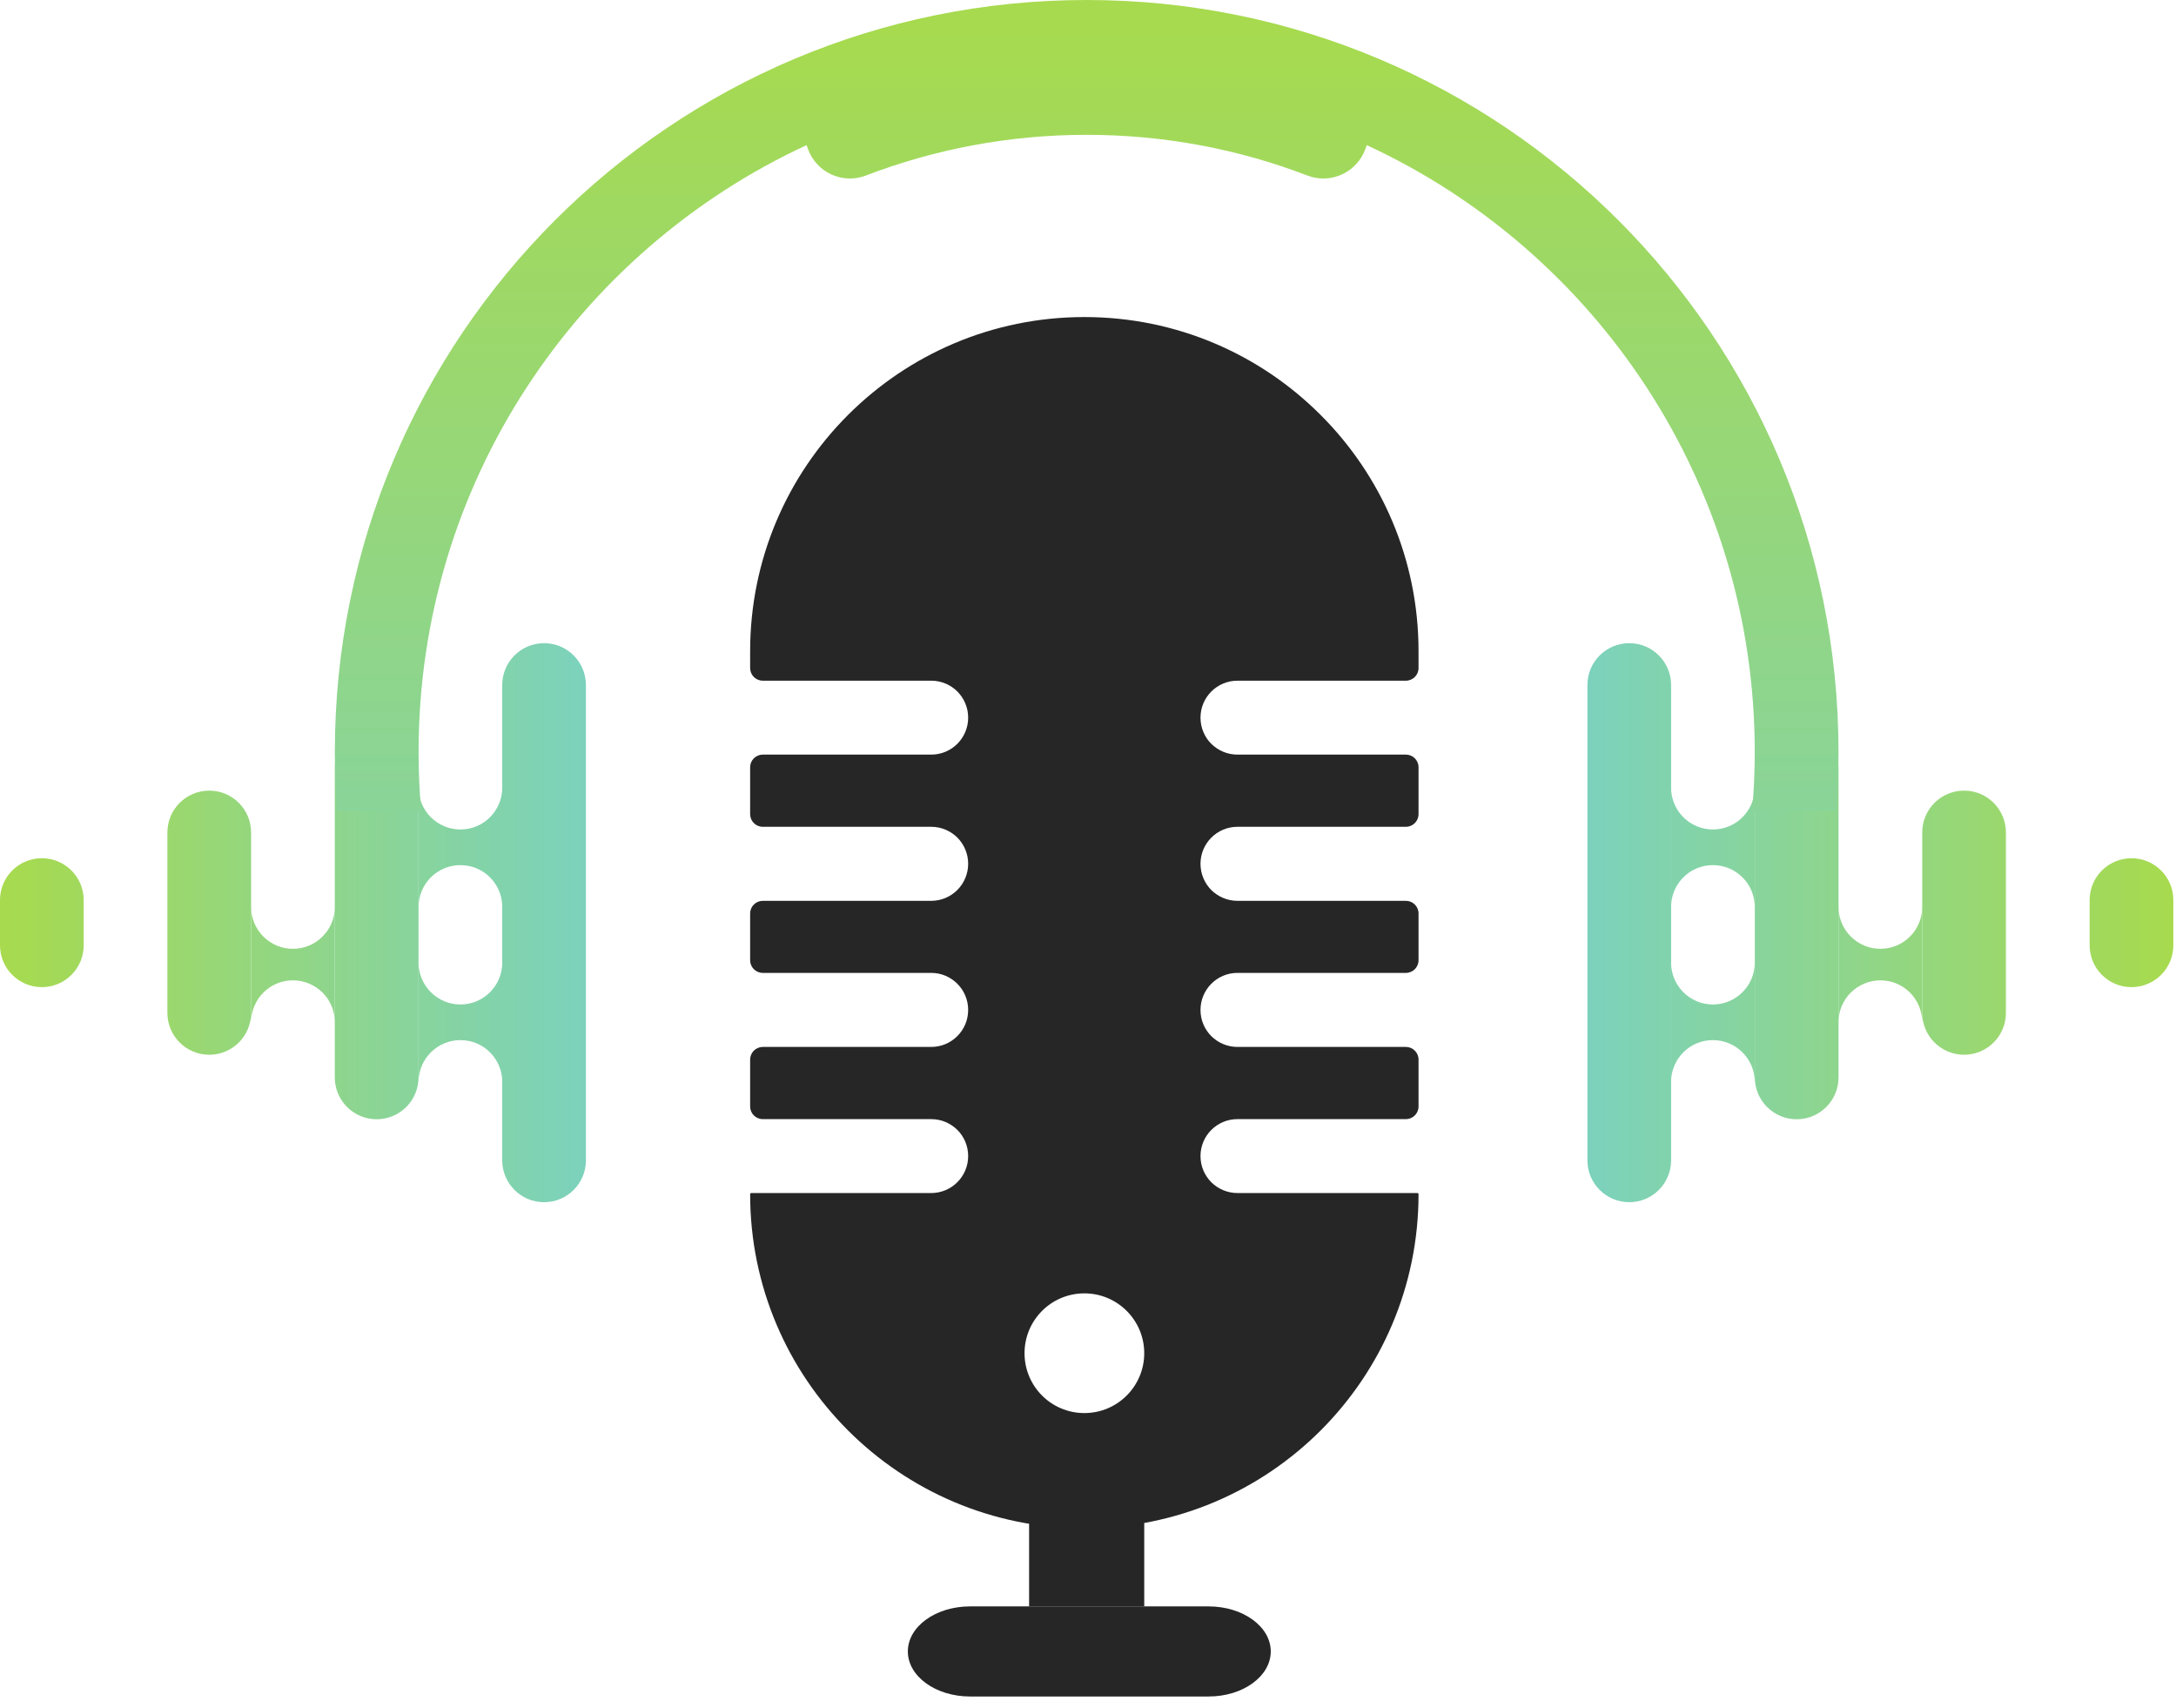 <svg width="172" height="135" viewBox="0 0 172 135" fill="none" xmlns="http://www.w3.org/2000/svg">
<path d="M81.344 126.957V115.033H90.445V126.957H81.344Z" fill="#262626"/>
<path d="M71.76 130.516V130.515C71.76 128.55 73.96 126.956 76.674 126.956H95.533C98.247 126.956 100.446 128.55 100.446 130.515V130.516C100.446 132.482 98.247 134.076 95.533 134.076H76.674C73.96 134.076 71.76 132.482 71.76 130.516Z" fill="#262626"/>
<path d="M85.714 111.677C83.095 111.677 80.984 109.558 80.984 106.946C80.984 104.336 83.095 102.216 85.714 102.216C88.326 102.216 90.445 104.336 90.445 106.946C90.445 109.558 88.326 111.677 85.714 111.677ZM97.812 53.796H111.127C111.679 53.796 112.127 53.348 112.127 52.796V51.468C112.127 44.178 109.17 37.57 104.388 32.795C99.614 28.013 93.013 25.057 85.714 25.057C71.125 25.057 59.294 36.88 59.294 51.468V52.796C59.294 53.348 59.742 53.796 60.294 53.796H73.607C74.417 53.796 75.141 54.123 75.675 54.649C76.201 55.183 76.528 55.916 76.528 56.716C76.528 58.336 75.218 59.638 73.607 59.638H60.294C59.742 59.638 59.294 60.086 59.294 60.638V64.343C59.294 64.895 59.742 65.343 60.294 65.343H73.607C74.417 65.343 75.141 65.67 75.675 66.196C76.201 66.73 76.528 67.462 76.528 68.264C76.528 69.884 75.218 71.194 73.607 71.194H60.294C59.742 71.194 59.294 71.641 59.294 72.194V75.889C59.294 76.442 59.742 76.889 60.294 76.889H73.607C74.417 76.889 75.141 77.218 75.675 77.751C76.201 78.277 76.528 79.01 76.528 79.819C76.528 81.431 75.218 82.741 73.607 82.741H60.294C59.742 82.741 59.294 83.189 59.294 83.741V87.446C59.294 87.998 59.742 88.446 60.294 88.446H73.607C74.417 88.446 75.141 88.773 75.675 89.299C76.201 89.825 76.528 90.556 76.528 91.367C76.528 92.978 75.218 94.288 73.607 94.288H59.38C59.333 94.288 59.294 94.327 59.294 94.374V94.374C59.294 108.963 71.125 120.786 85.714 120.786C100.304 120.786 112.127 108.963 112.127 94.374V94.374C112.127 94.327 112.088 94.288 112.041 94.288H97.812C97.012 94.288 96.28 93.96 95.745 93.435C95.219 92.9 94.892 92.177 94.892 91.367C94.892 89.747 96.202 88.446 97.812 88.446H111.127C111.679 88.446 112.127 87.998 112.127 87.446V83.741C112.127 83.189 111.679 82.741 111.127 82.741H97.812C97.012 82.741 96.28 82.413 95.745 81.888C95.219 81.354 94.892 80.63 94.892 79.819C94.892 78.2 96.202 76.889 97.812 76.889H111.127C111.679 76.889 112.127 76.442 112.127 75.889V72.194C112.127 71.641 111.679 71.194 111.127 71.194H97.812C97.012 71.194 96.28 70.866 95.745 70.341C95.219 69.807 94.892 69.074 94.892 68.264C94.892 66.653 96.202 65.343 97.812 65.343H111.127C111.679 65.343 112.127 64.895 112.127 64.343V60.638C112.127 60.086 111.679 59.638 111.127 59.638H97.812C97.012 59.638 96.28 59.311 95.745 58.785C95.219 58.259 94.892 57.527 94.892 56.716C94.892 55.105 96.202 53.796 97.812 53.796Z" fill="#262626"/>
<path d="M43.005 95.011C41.178 95.011 39.698 93.53 39.698 91.704V54.14C39.698 52.312 41.178 50.832 43.005 50.832C44.832 50.832 46.313 52.312 46.313 54.14V91.704C46.313 93.53 44.832 95.011 43.005 95.011Z" fill="url(#paint0_linear)"/>
<path d="M29.773 88.456C27.945 88.456 26.464 86.975 26.464 85.148V60.694C26.464 58.867 27.945 57.386 29.773 57.386C31.6 57.386 33.081 58.867 33.081 60.694V85.148C33.081 86.975 31.6 88.456 29.773 88.456Z" fill="url(#paint1_linear)"/>
<path d="M16.541 83.358C14.713 83.358 13.232 81.877 13.232 80.05V65.793C13.232 63.965 14.713 62.484 16.541 62.484C18.367 62.484 19.848 63.965 19.848 65.793V80.05C19.848 81.877 18.367 83.358 16.541 83.358Z" fill="url(#paint2_linear)"/>
<path d="M26.463 71.676V80.789C26.463 79.872 26.097 79.046 25.497 78.446C24.897 77.853 24.064 77.478 23.154 77.478C21.324 77.478 19.849 78.962 19.849 80.789V71.676C19.849 73.504 21.324 74.986 23.154 74.986C24.981 74.986 26.463 73.504 26.463 71.676Z" fill="url(#paint3_linear)"/>
<path d="M39.7 62.245V71.676C39.7 70.765 39.331 69.939 38.732 69.34C38.139 68.74 37.305 68.372 36.395 68.372C34.567 68.372 33.085 69.855 33.085 71.676V62.245C33.085 64.073 34.567 65.555 36.395 65.555C38.224 65.555 39.7 64.073 39.7 62.245Z" fill="url(#paint4_linear)"/>
<path d="M39.7 76.074V85.506C39.7 84.595 39.331 83.769 38.732 83.169C38.139 82.569 37.305 82.202 36.395 82.202C34.567 82.202 33.085 83.684 33.085 85.506V76.074C33.085 77.902 34.567 79.385 36.395 79.385C38.224 79.385 39.7 77.902 39.7 76.074" fill="url(#paint5_linear)"/>
<path d="M3.308 78.015C1.48 78.015 0 76.533 0 74.707V71.136C0 69.308 1.48 67.827 3.308 67.827C5.135 67.827 6.616 69.308 6.616 71.136V74.707C6.616 76.533 5.135 78.015 3.308 78.015Z" fill="url(#paint6_linear)"/>
<path d="M128.784 95.011C130.611 95.011 132.091 93.53 132.091 91.704V54.14C132.091 52.312 130.611 50.832 128.784 50.832C126.957 50.832 125.475 52.312 125.475 54.14V91.704C125.475 93.53 126.957 95.011 128.784 95.011Z" fill="url(#paint7_linear)"/>
<path d="M142.016 88.456C143.843 88.456 145.325 86.975 145.325 85.148V60.694C145.325 58.867 143.843 57.386 142.016 57.386C140.189 57.386 138.708 58.867 138.708 60.694V85.148C138.708 86.975 140.189 88.456 142.016 88.456Z" fill="url(#paint8_linear)"/>
<path d="M155.248 83.358C157.076 83.358 158.556 81.877 158.556 80.05V65.793C158.556 63.965 157.076 62.484 155.248 62.484C153.422 62.484 151.94 63.965 151.94 65.793V80.05C151.94 81.877 153.422 83.358 155.248 83.358Z" fill="url(#paint9_linear)"/>
<path d="M145.325 71.676V80.789C145.325 79.872 145.692 79.046 146.292 78.446C146.892 77.853 147.725 77.478 148.635 77.478C150.465 77.478 151.939 78.962 151.939 80.789V71.676C151.939 73.504 150.465 74.986 148.635 74.986C146.808 74.986 145.325 73.504 145.325 71.676" fill="url(#paint10_linear)"/>
<path d="M132.089 62.245V71.676C132.089 70.765 132.457 69.939 133.057 69.34C133.65 68.74 134.483 68.372 135.394 68.372C137.222 68.372 138.704 69.855 138.704 71.676V62.245C138.704 64.073 137.222 65.555 135.394 65.555C133.565 65.555 132.089 64.073 132.089 62.245" fill="url(#paint11_linear)"/>
<path d="M132.089 76.074V85.506C132.089 84.595 132.457 83.769 133.057 83.169C133.65 82.569 134.483 82.202 135.394 82.202C137.222 82.202 138.704 83.684 138.704 85.506V76.074C138.704 77.902 137.222 79.385 135.394 79.385C133.565 79.385 132.089 77.902 132.089 76.074" fill="url(#paint12_linear)"/>
<path d="M168.481 78.015C170.309 78.015 171.789 76.533 171.789 74.707V71.136C171.789 69.308 170.309 67.827 168.481 67.827C166.654 67.827 165.173 69.308 165.173 71.136V74.707C165.173 76.533 166.654 78.015 168.481 78.015Z" fill="url(#paint13_linear)"/>
<path d="M145.322 59.427C145.322 60.995 145.258 62.541 145.144 64.081H138.498C138.632 62.548 138.703 60.995 138.703 59.427C138.703 38.166 126.14 19.842 108.036 11.471L107.92 11.785C107.245 13.636 105.186 14.579 103.345 13.873C97.929 11.795 92.044 10.655 85.895 10.655C79.746 10.655 73.86 11.795 68.444 13.873C66.603 14.579 64.544 13.636 63.869 11.785L63.754 11.471C45.649 19.842 33.087 38.166 33.087 59.427C33.087 60.995 33.157 62.548 33.291 64.081H26.645C26.532 62.541 26.467 60.995 26.467 59.427C26.467 26.603 53.07 -2.34081e-05 85.895 -2.34081e-05C118.719 -2.34081e-05 145.322 26.603 145.322 59.427" fill="url(#paint14_linear)"/>
<defs>
<linearGradient id="paint0_linear" x1="48.673" y1="72.921" x2="0.199" y2="72.921" gradientUnits="userSpaceOnUse">
<stop stop-color="#79D1C2"/>
<stop offset="1" stop-color="#A7DA4E"/>
</linearGradient>
<linearGradient id="paint1_linear" x1="48.673" y1="72.921" x2="0.199" y2="72.921" gradientUnits="userSpaceOnUse">
<stop stop-color="#79D1C2"/>
<stop offset="1" stop-color="#A7DA4E"/>
</linearGradient>
<linearGradient id="paint2_linear" x1="48.673" y1="72.921" x2="0.199" y2="72.921" gradientUnits="userSpaceOnUse">
<stop stop-color="#79D1C2"/>
<stop offset="1" stop-color="#A7DA4E"/>
</linearGradient>
<linearGradient id="paint3_linear" x1="48.673" y1="76.233" x2="0.199" y2="76.233" gradientUnits="userSpaceOnUse">
<stop stop-color="#79D1C2"/>
<stop offset="1" stop-color="#A7DA4E"/>
</linearGradient>
<linearGradient id="paint4_linear" x1="48.673" y1="66.96" x2="0.199" y2="66.96" gradientUnits="userSpaceOnUse">
<stop stop-color="#79D1C2"/>
<stop offset="1" stop-color="#A7DA4E"/>
</linearGradient>
<linearGradient id="paint5_linear" x1="48.673" y1="80.79" x2="0.199" y2="80.79" gradientUnits="userSpaceOnUse">
<stop stop-color="#79D1C2"/>
<stop offset="1" stop-color="#A7DA4E"/>
</linearGradient>
<linearGradient id="paint6_linear" x1="48.673" y1="72.921" x2="0.199" y2="72.921" gradientUnits="userSpaceOnUse">
<stop stop-color="#79D1C2"/>
<stop offset="1" stop-color="#A7DA4E"/>
</linearGradient>
<linearGradient id="paint7_linear" x1="123.116" y1="72.921" x2="171.59" y2="72.921" gradientUnits="userSpaceOnUse">
<stop stop-color="#79D1C2"/>
<stop offset="1" stop-color="#A7DA4E"/>
</linearGradient>
<linearGradient id="paint8_linear" x1="123.116" y1="72.921" x2="171.59" y2="72.921" gradientUnits="userSpaceOnUse">
<stop stop-color="#79D1C2"/>
<stop offset="1" stop-color="#A7DA4E"/>
</linearGradient>
<linearGradient id="paint9_linear" x1="123.115" y1="72.921" x2="171.59" y2="72.921" gradientUnits="userSpaceOnUse">
<stop stop-color="#79D1C2"/>
<stop offset="1" stop-color="#A7DA4E"/>
</linearGradient>
<linearGradient id="paint10_linear" x1="123.116" y1="76.233" x2="171.59" y2="76.233" gradientUnits="userSpaceOnUse">
<stop stop-color="#79D1C2"/>
<stop offset="1" stop-color="#A7DA4E"/>
</linearGradient>
<linearGradient id="paint11_linear" x1="123.116" y1="66.96" x2="171.59" y2="66.96" gradientUnits="userSpaceOnUse">
<stop stop-color="#79D1C2"/>
<stop offset="1" stop-color="#A7DA4E"/>
</linearGradient>
<linearGradient id="paint12_linear" x1="123.116" y1="80.79" x2="171.59" y2="80.79" gradientUnits="userSpaceOnUse">
<stop stop-color="#79D1C2"/>
<stop offset="1" stop-color="#A7DA4E"/>
</linearGradient>
<linearGradient id="paint13_linear" x1="123.116" y1="72.921" x2="171.59" y2="72.921" gradientUnits="userSpaceOnUse">
<stop stop-color="#79D1C2"/>
<stop offset="1" stop-color="#A7DA4E"/>
</linearGradient>
<linearGradient id="paint14_linear" x1="85.895" y1="98.54" x2="85.895" y2="1.613" gradientUnits="userSpaceOnUse">
<stop stop-color="#79D1C2"/>
<stop offset="1" stop-color="#A7DA4E"/>
</linearGradient>
</defs>
</svg>
